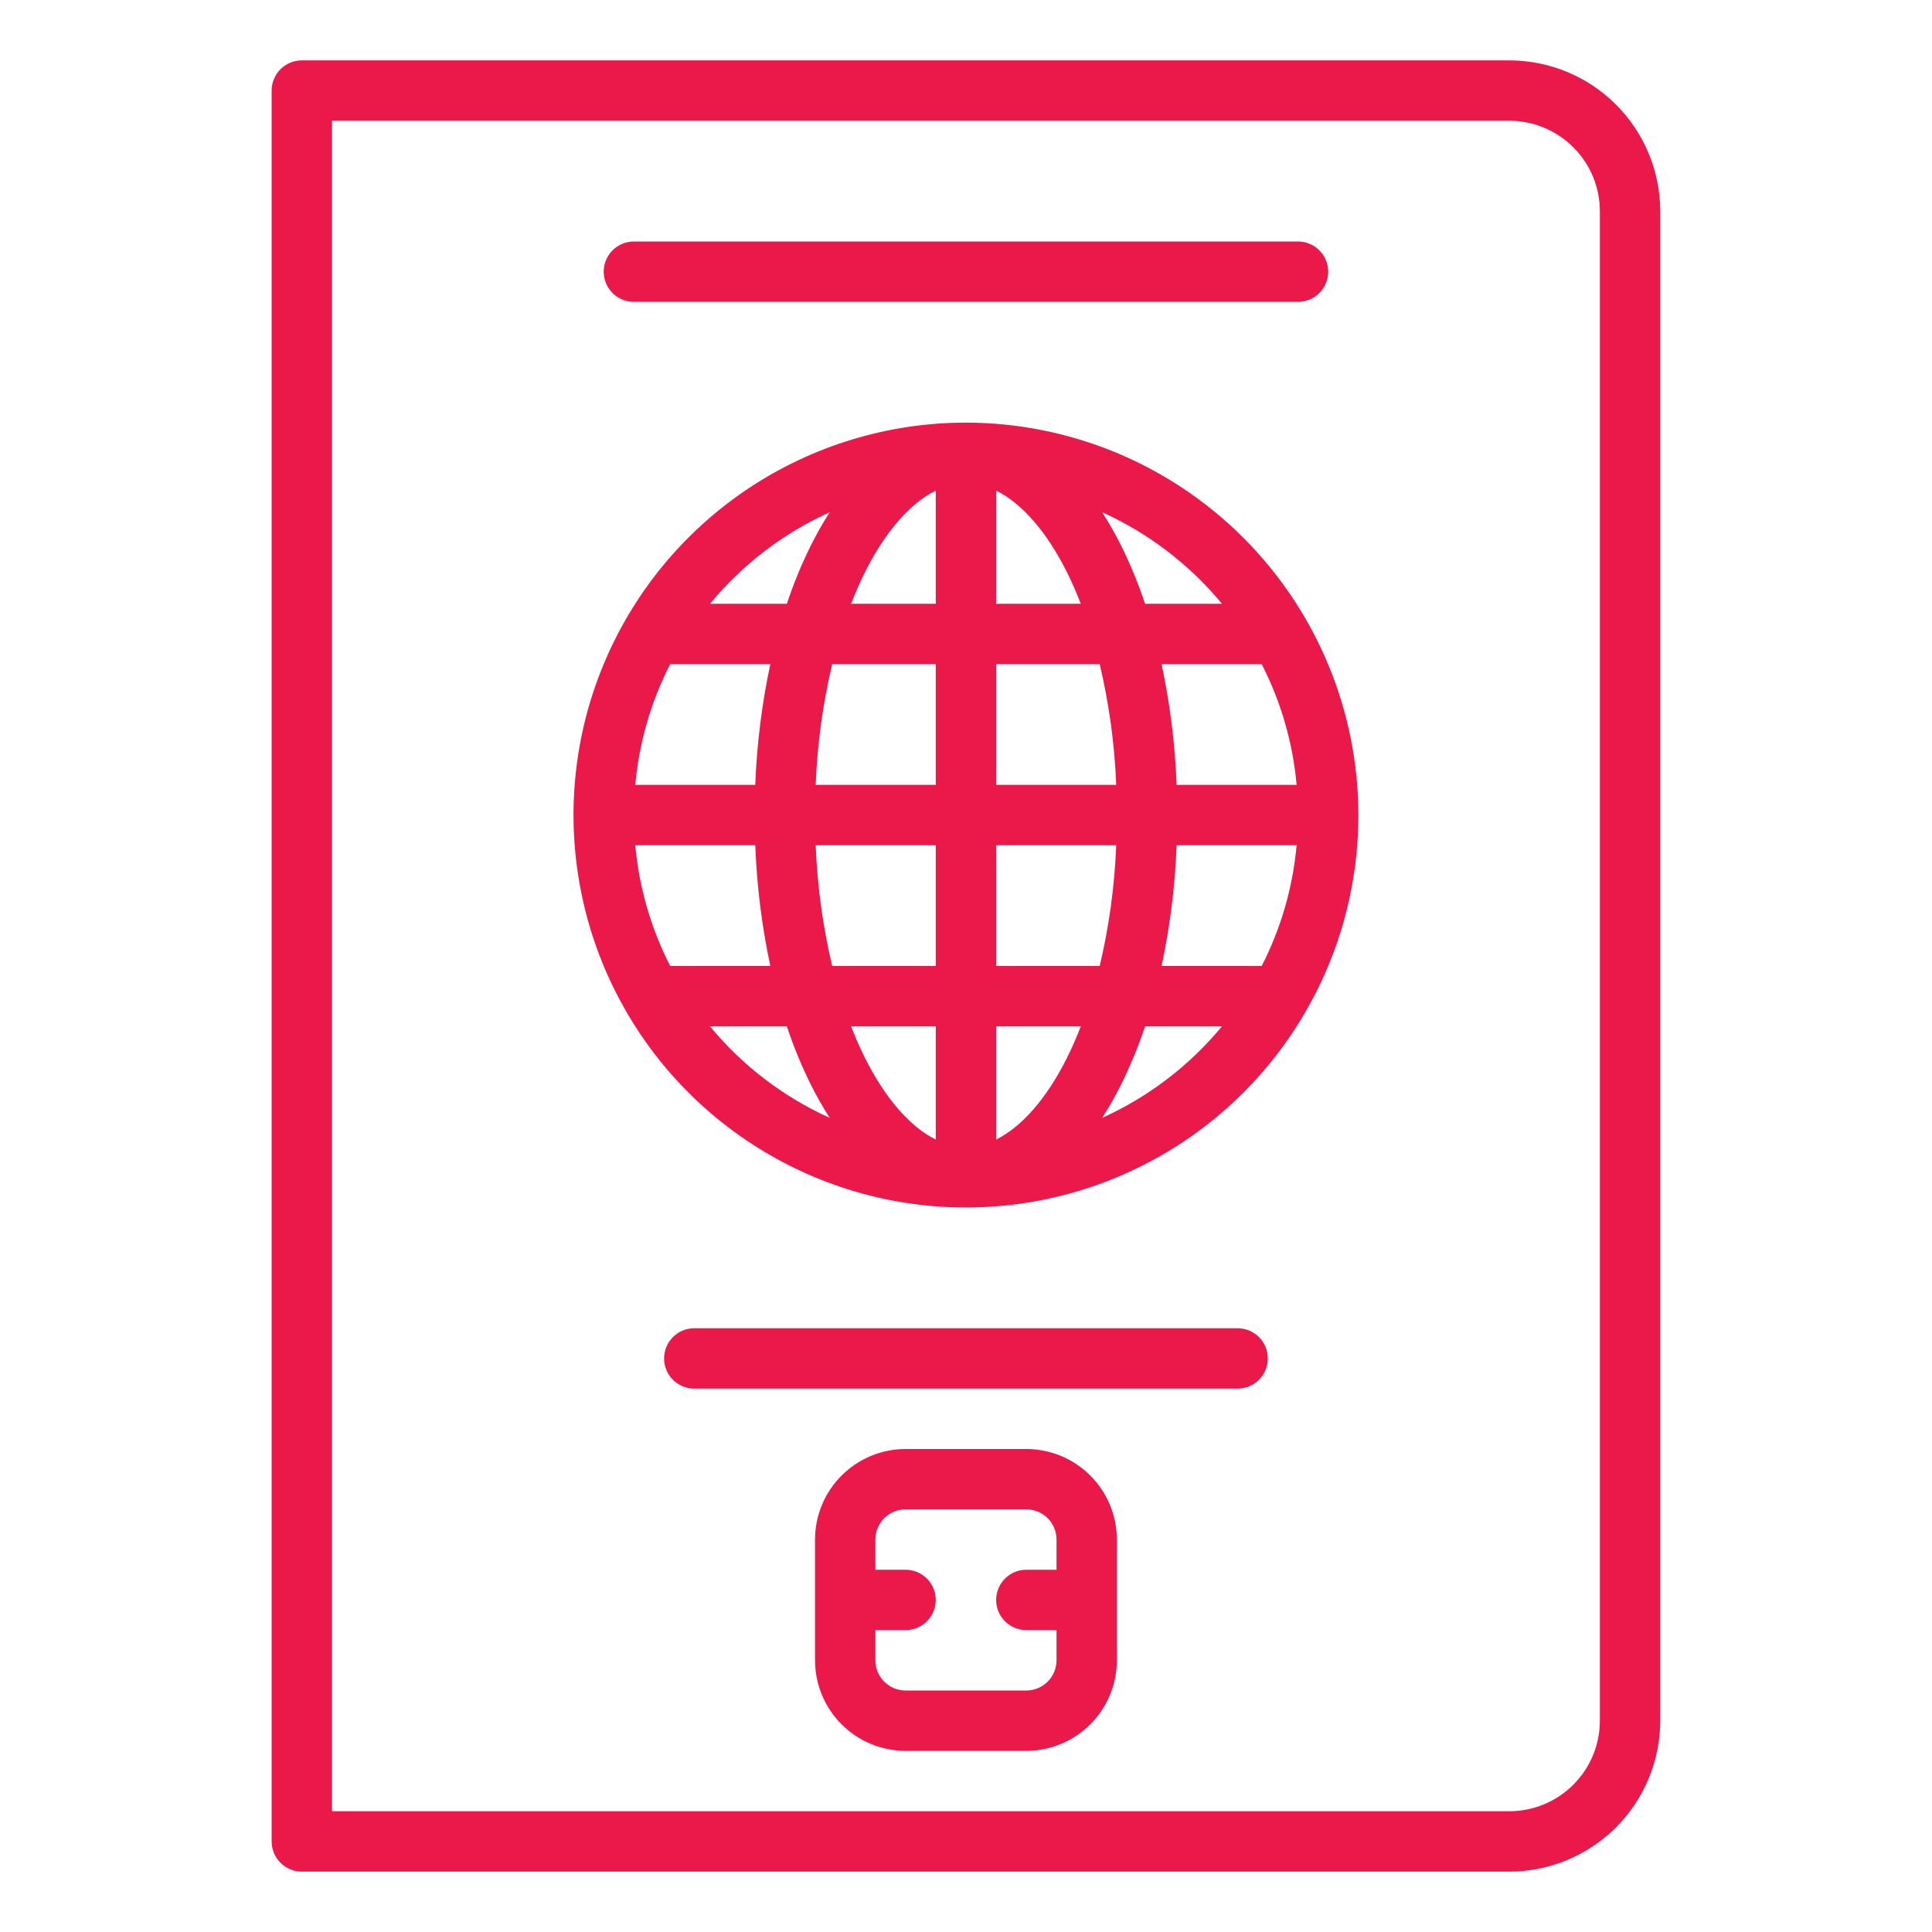 <svg width="40" height="40" viewBox="0 0 40 40" fill="none" xmlns="http://www.w3.org/2000/svg">
<path d="M6.249 38.75H31.249C32.078 38.749 32.872 38.419 33.458 37.834C34.044 37.248 34.373 36.453 34.374 35.625V4.375C34.373 3.546 34.044 2.752 33.458 2.166C32.872 1.58 32.078 1.251 31.249 1.25H6.249C6.083 1.25 5.924 1.316 5.807 1.433C5.69 1.55 5.624 1.709 5.624 1.875V38.125C5.624 38.291 5.69 38.45 5.807 38.567C5.924 38.684 6.083 38.75 6.249 38.75ZM6.874 2.5H31.249C31.746 2.501 32.223 2.698 32.574 3.05C32.926 3.401 33.123 3.878 33.124 4.375V35.625C33.123 36.122 32.926 36.599 32.574 36.95C32.223 37.302 31.746 37.499 31.249 37.5H6.874V2.5Z" fill="#EB194A"/>
<path d="M13.124 6.25H26.874C27.04 6.25 27.199 6.184 27.316 6.067C27.433 5.95 27.499 5.791 27.499 5.625C27.499 5.459 27.433 5.3 27.316 5.183C27.199 5.066 27.04 5 26.874 5H13.124C12.958 5 12.799 5.066 12.682 5.183C12.565 5.3 12.499 5.459 12.499 5.625C12.499 5.791 12.565 5.95 12.682 6.067C12.799 6.184 12.958 6.25 13.124 6.25Z" fill="#EB194A"/>
<path d="M19.999 8.75C18.392 8.75 16.821 9.227 15.485 10.119C14.149 11.012 13.107 12.281 12.492 13.766C11.877 15.25 11.717 16.884 12.03 18.46C12.344 20.036 13.117 21.484 14.254 22.62C15.39 23.756 16.838 24.53 18.414 24.844C19.99 25.157 21.624 24.997 23.108 24.381C24.593 23.767 25.862 22.725 26.755 21.389C27.648 20.053 28.124 18.482 28.124 16.875C28.122 14.721 27.265 12.656 25.742 11.133C24.218 9.609 22.153 8.752 19.999 8.75ZM17.178 10.606C17.036 10.827 16.906 11.056 16.788 11.292C16.595 11.683 16.428 12.086 16.291 12.5H14.7C15.371 11.688 16.218 11.04 17.178 10.606ZM13.876 13.75H15.949C15.773 14.573 15.669 15.409 15.637 16.25H13.153C13.231 15.378 13.477 14.529 13.876 13.75ZM13.876 20C13.477 19.221 13.231 18.372 13.153 17.5H15.637C15.669 18.341 15.773 19.177 15.949 20H13.876ZM14.7 21.25H16.291C16.428 21.664 16.595 22.067 16.788 22.458C16.906 22.694 17.036 22.923 17.178 23.144C16.218 22.71 15.371 22.062 14.7 21.25ZM19.374 23.593C18.843 23.33 18.33 22.745 17.906 21.899C17.804 21.693 17.709 21.476 17.621 21.25H19.374V23.593ZM19.374 20H17.23C17.035 19.18 16.921 18.343 16.888 17.5H19.374V20ZM19.374 16.25H16.888C16.921 15.408 17.035 14.57 17.23 13.75H19.374V16.25ZM19.374 12.5H17.621C17.709 12.274 17.804 12.057 17.906 11.851C18.33 11.005 18.843 10.42 19.374 10.157V12.5ZM25.299 12.5H23.707C23.57 12.086 23.403 11.683 23.21 11.292C23.092 11.056 22.962 10.827 22.82 10.606C23.78 11.04 24.627 11.688 25.299 12.5ZM20.624 10.157C21.155 10.42 21.669 11.005 22.092 11.851C22.194 12.057 22.289 12.274 22.377 12.5H20.624V10.157ZM20.624 13.75H22.768C22.963 14.57 23.077 15.408 23.11 16.25H20.624V13.75ZM22.092 21.899C21.669 22.745 21.155 23.33 20.624 23.593V21.25H22.377C22.289 21.476 22.194 21.693 22.092 21.899ZM20.624 20V17.5H23.11C23.077 18.343 22.963 19.18 22.768 20H20.624ZM22.82 23.144C22.962 22.923 23.092 22.694 23.21 22.458C23.403 22.067 23.57 21.664 23.707 21.25H25.299C24.627 22.062 23.78 22.71 22.82 23.144ZM26.122 20H24.049C24.225 19.177 24.329 18.341 24.361 17.5H26.845C26.767 18.372 26.521 19.221 26.122 20ZM26.845 16.25H24.361C24.329 15.409 24.225 14.573 24.049 13.75H26.122C26.521 14.529 26.767 15.378 26.845 16.25Z" fill="#EB194A"/>
<path d="M21.249 30H18.749C18.252 30.001 17.775 30.198 17.424 30.55C17.072 30.901 16.875 31.378 16.874 31.875V34.375C16.875 34.872 17.072 35.349 17.424 35.7C17.775 36.052 18.252 36.249 18.749 36.25H21.249C21.746 36.249 22.223 36.052 22.574 35.7C22.926 35.349 23.123 34.872 23.124 34.375V31.875C23.123 31.378 22.926 30.901 22.574 30.55C22.223 30.198 21.746 30.001 21.249 30ZM21.874 32.5H21.249C21.083 32.5 20.924 32.566 20.807 32.683C20.69 32.8 20.624 32.959 20.624 33.125C20.624 33.291 20.69 33.45 20.807 33.567C20.924 33.684 21.083 33.75 21.249 33.75H21.874V34.375C21.874 34.541 21.808 34.7 21.691 34.817C21.574 34.934 21.415 35 21.249 35H18.749C18.583 35 18.424 34.934 18.307 34.817C18.19 34.7 18.124 34.541 18.124 34.375V33.75H18.749C18.915 33.75 19.074 33.684 19.191 33.567C19.308 33.45 19.374 33.291 19.374 33.125C19.374 32.959 19.308 32.8 19.191 32.683C19.074 32.566 18.915 32.5 18.749 32.5H18.124V31.875C18.124 31.709 18.19 31.55 18.307 31.433C18.424 31.316 18.583 31.25 18.749 31.25H21.249C21.415 31.25 21.574 31.316 21.691 31.433C21.808 31.55 21.874 31.709 21.874 31.875V32.5Z" fill="#EB194A"/>
<path d="M25.624 27.5H14.374C14.208 27.5 14.049 27.566 13.932 27.683C13.815 27.8 13.749 27.959 13.749 28.125C13.749 28.291 13.815 28.45 13.932 28.567C14.049 28.684 14.208 28.75 14.374 28.75H25.624C25.79 28.75 25.949 28.684 26.066 28.567C26.183 28.45 26.249 28.291 26.249 28.125C26.249 27.959 26.183 27.8 26.066 27.683C25.949 27.566 25.79 27.5 25.624 27.5Z" fill="#EB194A"/>
</svg>
